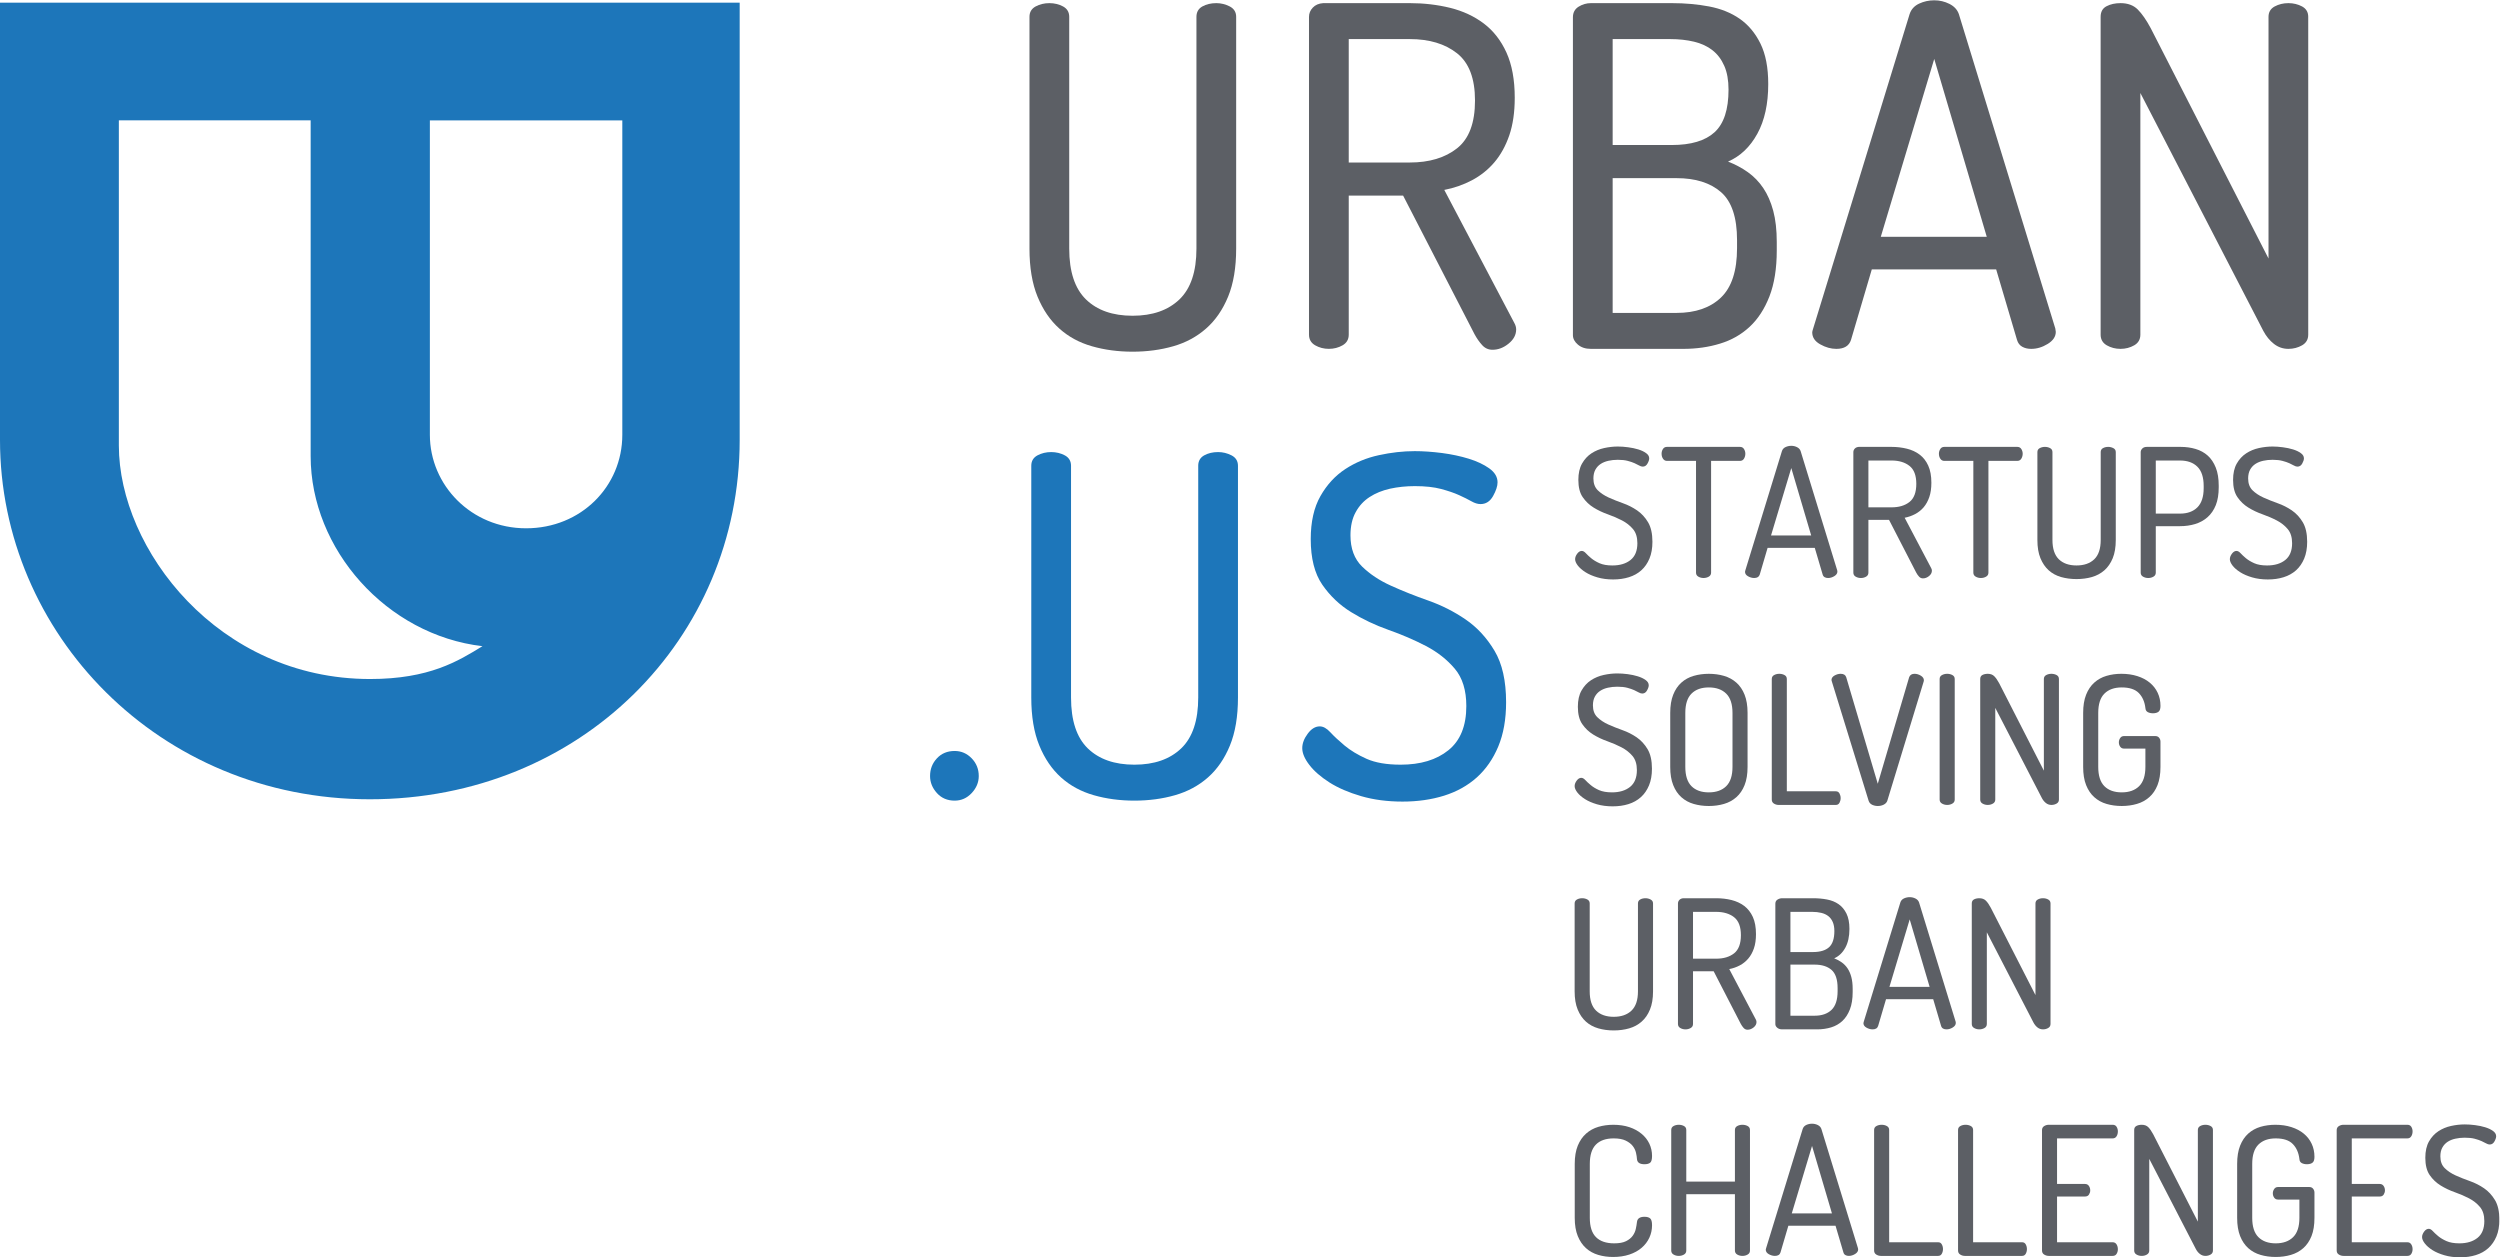 <?xml version="1.0" encoding="UTF-8" standalone="no"?>
<svg
   xmlns:dc="http://purl.org/dc/elements/1.1/"
   xmlns:cc="http://creativecommons.org/ns#"
   xmlns:rdf="http://www.w3.org/1999/02/22-rdf-syntax-ns#"
   xmlns:svg="http://www.w3.org/2000/svg"
   xmlns="http://www.w3.org/2000/svg"
   viewBox="0 0 1044.173 525.147"
   height="525.147"
   width="1044.173"
   xml:space="preserve"
   version="1.1"
   id="svg2"><defs
     id="defs6"><clipPath
       id="clipPath18"
       clipPathUnits="userSpaceOnUse"><path
         id="path20"
         d="m 0,0 7831,0 0,3938.63 -7831,0 L 0,0 Z" /></clipPath></defs><g
     transform="matrix(1.333,0,0,-1.333,0,525.147)"
     id="g10"><g
       transform="scale(0.1)"
       id="g12"><g
         id="g14"><g
           clip-path="url(#clipPath18)"
           id="g16"><path
             id="path22"
             style="fill:#5c5f65;fill-opacity:1;fill-rule:nonzero;stroke:none"
             d="m 3748.82,3886.82 c 0,14.73 6.1,25.56 18.49,32.55 12.35,6.85 26.92,10.39 43.79,10.39 14.73,0 28.8,-3.54 42.17,-10.39 13.3,-6.99 20,-17.82 20,-32.55 l 0,-726.16 c 0,-59.25 -8.42,-109.42 -25.16,-150.39 -16.87,-41.06 -39.82,-74.37 -68.98,-100 -29.12,-25.73 -63.47,-44.31 -102.94,-55.6 -39.56,-11.33 -81.96,-17.05 -127.47,-17.05 -45.4,0 -87.89,5.72 -127.37,17.05 -39.55,11.29 -73.68,29.87 -102.27,55.6 -28.65,25.63 -51.36,58.94 -68.21,100 -16.76,40.97 -25.19,91.14 -25.19,150.39 l 0,726.16 c 0,14.73 6.48,25.56 19.26,32.55 12.86,6.85 27.22,10.39 43.02,10.39 15.79,0 30.06,-3.54 43,-10.39 12.79,-6.99 19.25,-17.82 19.25,-32.55 l 0,-726.16 c 0,-72.12 17.52,-125.2 52.57,-159.35 35.03,-33.99 83.69,-51.06 145.94,-51.06 62.27,0 111.15,17.07 146.71,51.06 35.57,34.15 53.39,87.23 53.39,159.35 l 0,726.16" /><path
             id="path24"
             style="fill:#5c5f65;fill-opacity:1;fill-rule:nonzero;stroke:none"
             d="m 4226.01,3817.11 0,-386.72 191.15,0 c 61.22,0 110.64,14.82 148.15,44.44 37.59,29.63 56.32,79.48 56.32,149.71 0,69.11 -18.73,118.5 -56.32,148.12 -37.51,29.63 -86.93,44.45 -148.15,44.45 l -191.15,0 z m -124.53,69.71 c 0,10.74 3.92,20.46 11.9,28.87 7.89,8.42 18.72,13.09 32.58,14.07 l 271.2,0 c 44.45,0 86.7,-4.97 126.73,-14.81 39.91,-9.95 75.04,-26.18 105.18,-48.95 30.07,-22.65 53.83,-53.1 71.13,-91.14 17.21,-38.07 25.93,-85.2 25.93,-141.53 0,-45.42 -5.77,-84.74 -17.06,-117.76 -11.44,-33.16 -26.91,-61.28 -46.67,-84.5 -19.71,-23.17 -43.26,-41.96 -70.41,-56.34 -27.13,-14.27 -56.08,-24.43 -86.62,-30.22 l 219.28,-416.59 c 3.91,-6.83 5.94,-13.76 5.94,-20.59 0,-16.85 -7.98,-31.74 -23.69,-44.43 -15.79,-12.95 -32.63,-19.27 -50.46,-19.27 -12.77,0 -23.69,4.81 -32.56,14.76 -8.87,9.74 -16.85,21.19 -23.76,34.05 l -223.7,434.17 -170.41,0 0,-435.6 c 0,-14.9 -6.47,-25.93 -19.23,-33.38 -12.87,-7.38 -27.24,-11.14 -43.02,-11.14 -15.87,0 -30.15,3.76 -43.02,11.14 -12.8,7.45 -19.26,18.48 -19.26,33.38 l 0,995.81" /><path
             id="path26"
             style="fill:#5c5f65;fill-opacity:1;fill-rule:nonzero;stroke:none"
             d="m 5252.96,2959.14 c 59.33,0 105.74,16.01 139.33,48.18 33.54,32.06 50.39,83.71 50.39,154.85 l 0,25.19 c 0,71.05 -16.85,121.2 -50.39,150.38 -33.59,29.1 -80,43.68 -139.33,43.68 l -200.02,0 0,-422.28 200.02,0 z m -200.02,526.06 185.21,0 c 60.24,0 104.98,13.39 134.09,40.01 29.17,26.69 43.77,71.13 43.77,133.39 0,29.56 -4.46,54.53 -13.41,74.81 -8.88,20.24 -21.19,36.48 -37.06,48.89 -15.71,12.32 -35.04,21.29 -57.75,26.69 -22.7,5.42 -47.47,8.12 -74.06,8.12 l -180.79,0 0,-331.91 z m -124.53,400.04 c 0,14.89 5.96,26 17.82,33.39 11.88,7.37 24.7,11.13 38.44,11.13 l 254.91,0 c 40.53,0 79.1,-3.54 115.65,-10.39 36.45,-6.99 68.43,-19.69 95.58,-38.5 27.15,-18.81 48.87,-44.74 65.19,-77.83 16.31,-33.15 24.42,-75.33 24.42,-126.7 0,-62.25 -11.34,-114.13 -34.06,-155.58 -22.76,-41.58 -53.35,-70.69 -91.9,-87.44 22.74,-8.88 43.48,-19.94 62.28,-33.31 18.73,-13.4 34.83,-29.94 48.13,-49.71 13.38,-19.78 23.68,-43.38 31.2,-71.13 7.38,-27.6 11.06,-60.31 11.06,-97.76 l 0,-26.7 c 0,-56.32 -7.66,-104.21 -22.92,-143.77 -15.44,-39.48 -36.1,-71.27 -62.28,-95.5 -26.17,-24.29 -57.06,-41.8 -92.63,-52.54 -35.66,-11 -74.14,-16.41 -115.58,-16.41 l -289.05,0 c -16.69,0 -30.3,4.44 -40.69,13.38 -10.38,8.8 -15.57,18.73 -15.57,29.55 l 0,995.82" /><path
             id="path28"
             style="fill:#5c5f65;fill-opacity:1;fill-rule:nonzero;stroke:none"
             d="m 6225.1,3197.72 -164.55,557.21 -167.44,-557.21 331.99,0 z m -471.33,-351.23 c -16.77,0 -33.54,4.66 -50.3,14.13 -16.93,9.31 -25.2,21.97 -25.2,37.75 0,1.96 0.96,5.95 2.95,11.9 l 302.27,985.42 c 4.96,14.74 14.81,25.66 29.69,32.56 14.81,6.92 30.6,10.38 47.37,10.38 16.79,0 32.63,-3.69 47.47,-11.14 14.8,-7.44 24.73,-18.05 29.61,-31.8 l 302.3,-985.42 c 0,-2.05 0.29,-3.78 0.74,-5.2 0.45,-1.59 0.75,-3.23 0.75,-5.27 0,-14.81 -8.4,-27.36 -25.2,-37.76 -16.84,-10.36 -34.06,-15.55 -51.79,-15.55 -10.98,0 -20.31,2.27 -28.21,6.71 -8.03,4.43 -13.37,11.65 -16.31,21.49 l -65.27,220.77 -389.72,0 -65.13,-220.77 c -6.02,-18.86 -21.36,-28.2 -46.02,-28.2" /><path
             id="path30"
             style="fill:#5c5f65;fill-opacity:1;fill-rule:nonzero;stroke:none"
             d="m 7170.25,2846.49 c -16.85,0 -31.89,5.19 -45.27,15.55 -13.3,10.4 -24.37,24 -33.3,40.77 l -385.26,745.42 0,-757.22 c 0,-14.9 -6.47,-25.93 -19.23,-33.38 -12.93,-7.38 -27.29,-11.14 -43,-11.14 -15.86,0 -30.17,3.76 -43.05,11.14 -12.76,7.45 -19.23,18.48 -19.23,33.38 l 0,995.81 c 0,15.79 6.18,26.84 18.52,33.23 12.32,6.46 26.91,9.71 43.76,9.71 22.7,0 40.74,-6.61 54.04,-19.93 13.32,-13.38 26.95,-32.93 40.69,-58.65 l 369.05,-721.64 0,757.28 c 0,14.73 6.41,25.56 19.27,32.55 12.76,6.85 27.19,10.39 43.01,10.39 15.71,0 30.06,-3.54 42.94,-10.39 12.85,-6.99 19.23,-17.82 19.23,-32.55 l 0,-995.81 c 0,-14.9 -6.38,-25.93 -19.23,-33.38 -12.88,-7.38 -27.23,-11.14 -42.94,-11.14" /><path
             id="path32"
             style="fill:#1d76ba;fill-opacity:1;fill-rule:nonzero;stroke:none"
             d="m 2991.24,1586.55 c 20.67,0 38.5,-7.69 53.31,-23.02 14.8,-15.27 22.19,-33.75 22.19,-55.5 0,-19.84 -7.39,-37.59 -22.19,-53.38 -14.81,-15.81 -32.64,-23.7 -53.31,-23.7 -22.79,0 -41.29,7.89 -55.57,23.7 -14.3,15.79 -21.51,33.54 -21.51,53.38 0,21.75 7.21,40.23 21.51,55.5 14.28,15.33 32.78,23.02 55.57,23.02" /><path
             id="path34"
             style="fill:#1d76ba;fill-opacity:1;fill-rule:nonzero;stroke:none"
             d="m 3754.38,2480.15 c 0,14.74 6.18,25.58 18.59,32.59 12.25,6.83 26.84,10.35 43.67,10.35 14.83,0 28.9,-3.52 42.28,-10.35 13.32,-7.01 20,-17.85 20,-32.59 l 0,-726.16 c 0,-59.23 -8.4,-109.41 -25.2,-150.38 -16.84,-41.07 -39.78,-74.36 -68.95,-100.08 -29.11,-25.65 -63.47,-44.21 -102.94,-55.5 -39.56,-11.37 -82.04,-17.08 -127.46,-17.08 -45.41,0 -87.98,5.71 -127.45,17.08 -39.48,11.29 -73.62,29.85 -102.27,55.5 -28.57,25.72 -51.37,59.01 -68.14,100.08 -16.83,40.97 -25.19,91.15 -25.19,150.38 l 0,726.16 c 0,14.74 6.4,25.58 19.26,32.59 12.86,6.83 27.23,10.35 43.02,10.35 15.71,0 30.15,-3.52 42.93,-10.35 12.85,-7.01 19.32,-17.85 19.32,-32.59 l 0,-726.16 c 0,-72.11 17.46,-125.19 52.49,-159.31 35.11,-34.01 83.77,-51.07 146.03,-51.07 62.27,0 111.14,17.06 146.7,51.07 35.49,34.12 53.31,87.2 53.31,159.31 l 0,726.16" /><path
             id="path36"
             style="fill:#1d76ba;fill-opacity:1;fill-rule:nonzero;stroke:none"
             d="m 4388.47,1543.61 c 62.33,0 112.18,14.97 149.72,45.19 37.5,30.14 56.23,76.31 56.23,138.51 0,49.4 -11.94,88.35 -36.24,117.09 -24.21,28.63 -54.35,52.31 -90.38,71.12 -36.1,18.73 -75.04,35.58 -117.08,50.38 -41.96,14.89 -80.97,33.38 -117.09,55.65 -35.99,22.1 -66.16,50.82 -90.38,85.86 -24.21,35.05 -36.32,82.73 -36.32,143.02 0,54.29 10.18,99.26 30.44,134.84 20.16,35.56 46.2,63.76 77.78,84.53 31.57,20.67 66.62,35.25 105.27,43.6 38.52,8.42 75.95,12.63 112.58,12.63 26.68,0 55.02,-2.04 85.19,-5.86 30.14,-3.99 57.96,-9.94 83.7,-17.83 25.7,-7.89 47.21,-18.04 64.51,-30.37 17.21,-12.4 25.86,-26.91 25.86,-43.7 0,-11.87 -4.67,-26.15 -14.08,-43 -9.37,-16.78 -22.46,-25.12 -39.22,-25.12 -8.9,0 -18.52,2.93 -28.88,8.88 -10.38,5.85 -23.23,12.31 -38.57,19.24 -15.28,6.92 -34.09,13.31 -56.27,19.25 -22.32,5.93 -49.61,8.88 -82.24,8.88 -27.69,0 -53.62,-2.79 -77.85,-8.11 -24.21,-5.5 -45.4,-14.07 -63.61,-25.95 -18.33,-11.89 -33,-27.68 -43.76,-47.46 -10.91,-19.7 -16.39,-43.92 -16.39,-72.64 0,-41.43 12.1,-74.06 36.39,-97.82 24.21,-23.61 54.22,-43.63 90.38,-59.95 35.95,-16.29 74.99,-31.95 117.08,-46.67 41.97,-14.81 80.99,-34.59 117.02,-59.26 36.07,-24.74 66.17,-57.3 90.38,-97.85 24.21,-40.5 36.39,-94.36 36.39,-161.51 0,-53.3 -8.21,-99.55 -24.53,-138.59 -16.32,-39.03 -38.78,-71.34 -67.36,-97.06 -28.66,-25.65 -62.86,-44.58 -102.28,-57 -39.47,-12.33 -83.01,-18.58 -130.38,-18.58 -47.44,0 -90.67,5.72 -129.69,17.06 -38.97,11.37 -72.13,25.72 -99.34,42.94 -27.07,17.37 -48.13,35.58 -62.85,54.84 -14.84,19.22 -22.26,36.84 -22.26,52.63 0,14.88 5.7,29.93 17.06,45.19 11.26,15.34 23.9,23 37.75,23 10.84,0 21.88,-6.15 33.3,-18.58 11.36,-12.31 26.17,-26.09 44.45,-41.42 18.35,-15.27 41.19,-29.17 68.87,-41.6 27.68,-12.31 63.23,-18.4 106.7,-18.4" /><path
             id="path38"
             style="fill:#5c5f65;fill-opacity:1;fill-rule:nonzero;stroke:none"
             d="m 5052.22,2167.83 c 23.63,0 42.57,5.75 56.79,17.14 14.23,11.42 21.38,28.93 21.38,52.53 0,18.78 -4.61,33.56 -13.8,44.43 -9.22,10.87 -20.63,19.88 -34.26,26.97 -13.72,7.16 -28.55,13.48 -44.41,19.13 -15.95,5.61 -30.78,12.62 -44.4,21.04 -13.73,8.41 -25.11,19.3 -34.28,32.62 -9.24,13.27 -13.77,31.38 -13.77,54.26 0,20.56 3.79,37.62 11.52,51.1 7.68,13.5 17.53,24.23 29.43,32.04 12.08,7.91 25.35,13.42 39.95,16.62 14.62,3.14 28.84,4.77 42.69,4.77 10.15,0 20.93,-0.74 32.35,-2.31 11.39,-1.47 21.99,-3.72 31.73,-6.69 9.75,-2.98 17.89,-6.86 24.46,-11.57 6.54,-4.62 9.9,-10.13 9.9,-16.54 0,-4.46 -1.77,-9.89 -5.46,-16.32 -3.5,-6.33 -8.39,-9.53 -14.8,-9.53 -3.44,0 -7.03,1.12 -10.97,3.35 -3.95,2.32 -8.85,4.7 -14.59,7.31 -5.89,2.61 -12.96,5.07 -21.38,7.3 -8.42,2.3 -18.86,3.43 -31.24,3.43 -10.43,0 -20.26,-1.05 -29.5,-3.13 -9.17,-2.09 -17.22,-5.29 -24.13,-9.84 -6.94,-4.46 -12.45,-10.5 -16.61,-17.96 -4.11,-7.52 -6.2,-16.69 -6.2,-27.56 0,-15.72 4.64,-28.09 13.78,-37.11 9.23,-8.94 20.65,-16.55 34.29,-22.73 13.7,-6.19 28.54,-12.07 44.41,-17.74 15.94,-5.59 30.69,-13.11 44.39,-22.43 13.72,-9.38 25.11,-21.75 34.28,-37.1 9.16,-15.35 13.77,-35.82 13.77,-61.25 0,-20.27 -3.1,-37.78 -9.3,-52.61 -6.2,-14.83 -14.59,-27.05 -25.48,-36.8 -10.88,-9.77 -23.84,-16.92 -38.83,-21.61 -14.97,-4.69 -31.45,-7.07 -49.46,-7.07 -17.96,0 -34.35,2.14 -49.19,6.49 -14.75,4.29 -27.34,9.75 -37.61,16.29 -10.29,6.57 -18.29,13.51 -23.93,20.79 -5.59,7.32 -8.42,13.94 -8.42,19.98 0,5.58 2.15,11.33 6.49,17.14 4.32,5.82 9.09,8.71 14.3,8.71 4.09,0 8.35,-2.3 12.67,-7 4.24,-4.68 9.9,-9.98 16.89,-15.81 6.87,-5.72 15.58,-11.02 26.1,-15.7 10.52,-4.7 24,-7.03 40.45,-7.03" /><path
             id="path40"
             style="fill:#5c5f65;fill-opacity:1;fill-rule:nonzero;stroke:none"
             d="m 5451.85,2539.37 c 5.66,0 9.82,-2.24 12.65,-6.78 2.76,-4.46 4.19,-9.39 4.19,-14.61 0,-5.65 -1.43,-10.8 -4.19,-15.42 -2.83,-4.7 -6.99,-7.08 -12.65,-7.08 l -90.47,0 0,-350.14 c 0,-5.59 -2.46,-9.83 -7.31,-12.58 -4.9,-2.83 -10.36,-4.24 -16.3,-4.24 -6.06,0 -11.41,1.41 -16.33,4.24 -4.86,2.75 -7.29,6.99 -7.29,12.58 l 0,350.14 -91.07,0 c -5.2,0 -9.38,2.3 -12.35,6.78 -2.99,4.46 -4.47,9.68 -4.47,15.72 0,5.22 1.32,10.15 4.16,14.61 2.83,4.54 7.07,6.78 12.66,6.78 l 228.77,0" /><path
             id="path42"
             style="fill:#5c5f65;fill-opacity:1;fill-rule:nonzero;stroke:none"
             d="m 5675.02,2261.74 -62.38,211.31 -63.47,-211.31 125.85,0 z m -178.7,-133.22 c -6.33,0 -12.75,1.78 -19.15,5.35 -6.34,3.5 -9.51,8.27 -9.51,14.31 0,0.74 0.34,2.22 1.08,4.47 l 114.68,373.75 c 1.87,5.66 5.58,9.76 11.26,12.38 5.66,2.59 11.54,3.94 17.96,3.94 6.4,0 12.37,-1.41 18.03,-4.24 5.59,-2.77 9.33,-6.86 11.19,-12.08 l 114.66,-373.75 c 0,-0.74 0.08,-1.43 0.3,-1.95 0.15,-0.59 0.29,-1.25 0.29,-2.02 0,-5.56 -3.2,-10.36 -9.54,-14.27 -6.41,-3.95 -12.95,-5.89 -19.65,-5.89 -4.19,0 -7.76,0.8 -10.73,2.52 -2.99,1.72 -5.09,4.4 -6.2,8.13 l -24.74,83.74 -147.84,0 -24.66,-83.74 c -2.23,-7.07 -8.11,-10.65 -17.43,-10.65" /><path
             id="path44"
             style="fill:#5c5f65;fill-opacity:1;fill-rule:nonzero;stroke:none"
             d="m 5854.27,2496.67 0,-146.71 72.59,0 c 23.17,0 41.96,5.58 56.18,16.84 14.25,11.25 21.33,30.17 21.33,56.77 0,26.24 -7.08,44.93 -21.33,56.19 -14.22,11.24 -33.01,16.91 -56.18,16.91 l -72.59,0 z m -47.15,26.38 c 0,4.1 1.48,7.75 4.48,10.96 2.96,3.2 7.15,4.91 12.36,5.36 l 102.9,0 c 16.84,0 32.87,-1.95 47.99,-5.67 15.18,-3.72 28.53,-9.9 39.94,-18.56 11.45,-8.57 20.41,-20.11 26.98,-34.56 6.54,-14.39 9.82,-32.27 9.82,-53.66 0,-17.22 -2.15,-32.1 -6.48,-44.7 -4.33,-12.53 -10.21,-23.18 -17.65,-32.04 -7.52,-8.79 -16.4,-15.87 -26.67,-21.31 -10.36,-5.45 -21.33,-9.31 -32.93,-11.55 l 83.2,-157.91 c 1.43,-2.65 2.17,-5.27 2.17,-7.86 0,-6.36 -2.99,-12.01 -8.92,-16.86 -5.99,-4.92 -12.4,-7.31 -19.1,-7.31 -4.9,0 -9.01,1.86 -12.37,5.59 -3.42,3.74 -6.41,8.06 -9,12.98 l -84.88,164.66 -64.69,0 0,-165.27 c 0,-5.59 -2.43,-9.83 -7.28,-12.58 -4.85,-2.83 -10.28,-4.24 -16.24,-4.24 -6.04,0 -11.5,1.41 -16.35,4.24 -4.84,2.75 -7.28,6.99 -7.28,12.58 l 0,377.71" /><path
             id="path46"
             style="fill:#5c5f65;fill-opacity:1;fill-rule:nonzero;stroke:none"
             d="m 6320.81,2539.37 c 5.59,0 9.82,-2.24 12.66,-6.78 2.75,-4.46 4.24,-9.39 4.24,-14.61 0,-5.65 -1.49,-10.8 -4.24,-15.42 -2.84,-4.7 -7.07,-7.08 -12.66,-7.08 l -90.47,0 0,-350.14 c 0,-5.59 -2.46,-9.83 -7.38,-12.58 -4.83,-2.83 -10.25,-4.24 -16.24,-4.24 -6.02,0 -11.48,1.41 -16.29,4.24 -4.85,2.75 -7.34,6.99 -7.34,12.58 l 0,350.14 -91.05,0 c -5.21,0 -9.37,2.3 -12.36,6.78 -2.97,4.46 -4.48,9.68 -4.48,15.72 0,5.22 1.43,10.15 4.26,14.61 2.76,4.54 7.02,6.78 12.58,6.78 l 228.77,0" /><path
             id="path48"
             style="fill:#5c5f65;fill-opacity:1;fill-rule:nonzero;stroke:none"
             d="m 6582.13,2523.05 c 0,5.66 2.38,9.75 7.07,12.37 4.69,2.6 10.19,3.95 16.55,3.95 5.65,0 10.95,-1.35 16.01,-3.95 5.09,-2.62 7.6,-6.71 7.6,-12.37 l 0,-275.4 c 0,-22.49 -3.21,-41.51 -9.54,-57.09 -6.41,-15.49 -15.12,-28.16 -26.14,-37.91 -11.13,-9.77 -24.08,-16.76 -39.05,-21.1 -14.96,-4.24 -31.15,-6.39 -48.34,-6.39 -17.22,0 -33.33,2.15 -48.37,6.39 -15,4.34 -27.87,11.33 -38.76,21.1 -10.89,9.75 -19.44,22.42 -25.85,37.91 -6.41,15.58 -9.54,34.6 -9.54,57.09 l 0,275.4 c 0,5.66 2.39,9.75 7.28,12.37 4.86,2.6 10.31,3.95 16.35,3.95 5.96,0 11.39,-1.35 16.24,-3.95 4.92,-2.62 7.29,-6.71 7.29,-12.37 l 0,-275.4 c 0,-27.34 6.73,-47.47 20,-60.43 13.32,-12.9 31.73,-19.39 55.36,-19.39 23.6,0 42.17,6.49 55.65,19.39 13.46,12.96 20.19,33.09 20.19,60.43 l 0,275.4" /><path
             id="path50"
             style="fill:#5c5f65;fill-opacity:1;fill-rule:nonzero;stroke:none"
             d="m 6754.71,2496.67 0,-166.38 75.84,0 c 23.26,0 41.42,6.54 54.54,19.67 13.11,13.11 19.69,33.15 19.69,60.13 l 0,6.71 c 0,27.41 -6.58,47.54 -19.69,60.42 -13.12,12.97 -31.28,19.45 -54.54,19.45 l -75.84,0 z m -47.26,26.38 c 0,4.1 1.72,7.82 5.06,11.25 3.36,3.35 8.06,5.07 14.09,5.07 l 106.25,0 c 16.48,0 31.97,-2.16 46.57,-6.49 14.62,-4.32 27.29,-11.24 38.01,-20.79 10.66,-9.53 19.07,-22.12 25.28,-37.7 6.17,-15.5 9.21,-34.34 9.21,-56.41 l 0,-5.06 c 0,-22.13 -3.04,-40.91 -9.21,-56.26 -6.21,-15.35 -14.84,-27.87 -25.88,-37.63 -11.03,-9.75 -23.98,-16.85 -38.73,-21.38 -14.84,-4.47 -30.63,-6.71 -47.55,-6.71 l -75.84,0 0,-145.6 c 0,-5.59 -2.46,-9.83 -7.32,-12.58 -4.84,-2.83 -10.3,-4.24 -16.31,-4.24 -6.04,0 -11.42,1.41 -16.31,4.24 -4.86,2.75 -7.32,6.99 -7.32,12.58 l 0,377.71" /><path
             id="path52"
             style="fill:#5c5f65;fill-opacity:1;fill-rule:nonzero;stroke:none"
             d="m 7103.71,2167.83 c 23.62,0 42.54,5.75 56.77,17.14 14.17,11.42 21.4,28.93 21.4,52.53 0,18.78 -4.61,33.56 -13.88,44.43 -9.14,10.87 -20.56,19.88 -34.25,26.97 -13.64,7.16 -28.48,13.48 -44.35,19.13 -15.94,5.61 -30.75,12.62 -44.39,21.04 -13.72,8.41 -25.2,19.3 -34.28,32.62 -9.25,13.27 -13.81,31.38 -13.81,54.26 0,20.56 3.82,37.62 11.51,51.1 7.65,13.5 17.56,24.23 29.51,32.04 11.97,7.91 25.32,13.42 39.91,16.62 14.6,3.14 28.85,4.77 42.71,4.77 10.11,0 20.92,-0.74 32.34,-2.31 11.39,-1.47 21.96,-3.72 31.74,-6.69 9.76,-2.98 17.87,-6.86 24.44,-11.57 6.55,-4.62 9.84,-10.13 9.84,-16.54 0,-4.46 -1.81,-9.89 -5.38,-16.32 -3.5,-6.33 -8.48,-9.53 -14.81,-9.53 -3.45,0 -7.1,1.12 -10.97,3.35 -3.95,2.32 -8.87,4.7 -14.6,7.31 -5.87,2.61 -12.97,5.07 -21.4,7.3 -8.48,2.3 -18.83,3.43 -31.2,3.43 -10.44,0 -20.35,-1.05 -29.52,-3.13 -9.16,-2.09 -17.21,-5.29 -24.16,-9.84 -6.91,-4.46 -12.42,-10.5 -16.6,-17.96 -4.11,-7.52 -6.17,-16.69 -6.17,-27.56 0,-15.72 4.61,-28.09 13.77,-37.11 9.17,-8.94 20.59,-16.55 34.28,-22.73 13.72,-6.19 28.47,-12.07 44.39,-17.74 15.98,-5.59 30.74,-13.11 44.43,-22.43 13.72,-9.38 25.11,-21.75 34.27,-37.1 9.17,-15.35 13.8,-35.82 13.8,-61.25 0,-20.27 -3.14,-37.78 -9.31,-52.61 -6.2,-14.83 -14.68,-27.05 -25.49,-36.8 -10.97,-9.77 -23.84,-16.92 -38.83,-21.61 -14.97,-4.69 -31.45,-7.07 -49.46,-7.07 -17.98,0 -34.44,2.14 -49.19,6.49 -14.84,4.29 -27.34,9.75 -37.62,16.29 -10.35,6.57 -18.36,13.51 -23.92,20.79 -5.58,7.32 -8.42,13.94 -8.42,19.98 0,5.58 2.15,11.33 6.46,17.14 4.32,5.82 9.11,8.71 14.31,8.71 4.1,0 8.37,-2.3 12.66,-7 4.26,-4.68 9.94,-9.98 16.85,-15.81 6.93,-5.72 15.65,-11.02 26.17,-15.7 10.41,-4.7 24,-7.03 40.45,-7.03" /><path
             id="path54"
             style="fill:#5c5f65;fill-opacity:1;fill-rule:nonzero;stroke:none"
             d="m 5050.71,1456.85 c 23.63,0 42.54,5.72 56.77,17.12 14.22,11.49 21.38,28.92 21.38,52.55 0,18.78 -4.61,33.51 -13.78,44.4 -9.25,10.88 -20.64,19.89 -34.28,26.99 -13.69,7.15 -28.52,13.48 -44.39,19.15 -15.95,5.57 -30.78,12.66 -44.4,21.01 -13.72,8.48 -25.14,19.29 -34.3,32.64 -9.25,13.24 -13.78,31.35 -13.78,54.24 0,20.64 3.78,37.62 11.55,51.11 7.68,13.47 17.51,24.21 29.43,32.05 12.08,7.89 25.32,13.4 39.94,16.6 14.6,3.21 28.83,4.77 42.71,4.77 10.12,0 20.93,-0.74 32.34,-2.22 11.39,-1.56 21.97,-3.74 31.73,-6.79 9.76,-2.99 17.88,-6.85 24.42,-11.49 6.58,-4.69 9.95,-10.2 9.95,-16.61 0,-4.48 -1.81,-9.91 -5.46,-16.31 -3.5,-6.34 -8.43,-9.54 -14.84,-9.54 -3.41,0 -6.99,1.11 -10.93,3.36 -3.98,2.31 -8.88,4.69 -14.63,7.37 -5.88,2.54 -12.95,5 -21.38,7.3 -8.42,2.23 -18.86,3.34 -31.2,3.34 -10.44,0 -20.29,-1.03 -29.51,-3.12 -9.16,-2.01 -17.22,-5.31 -24.16,-9.83 -6.92,-4.48 -12.43,-10.44 -16.61,-17.97 -4.11,-7.51 -6.18,-16.67 -6.18,-27.56 0,-15.74 4.61,-28.09 13.78,-37.03 9.25,-9.02 20.64,-16.62 34.28,-22.82 13.72,-6.17 28.53,-12.05 44.39,-17.72 15.95,-5.59 30.71,-13.11 44.43,-22.43 13.72,-9.38 25.12,-21.75 34.28,-37.09 9.17,-15.36 13.78,-35.78 13.78,-61.27 0,-20.27 -3.13,-37.78 -9.3,-52.61 -6.2,-14.73 -14.63,-27.04 -25.52,-36.71 -10.86,-9.77 -23.81,-17.01 -38.8,-21.7 -15,-4.69 -31.44,-6.99 -49.48,-6.99 -17.97,0 -34.34,2.15 -49.17,6.41 -14.76,4.32 -27.33,9.75 -37.64,16.29 -10.28,6.57 -18.25,13.51 -23.92,20.8 -5.56,7.31 -8.42,13.93 -8.42,19.97 0,5.58 2.17,11.33 6.48,17.13 4.32,5.83 9.1,8.73 14.31,8.73 4.1,0 8.34,-2.31 12.66,-7 4.26,-4.69 9.94,-9.91 16.93,-15.71 6.86,-5.83 15.58,-11.12 26.06,-15.81 10.52,-4.61 24,-7 40.48,-7" /><path
             id="path56"
             style="fill:#5c5f65;fill-opacity:1;fill-rule:nonzero;stroke:none"
             d="m 5428.43,1705.85 c 0,27.36 -6.57,47.47 -19.69,60.37 -13.11,12.96 -31.31,19.45 -54.54,19.45 -23.25,0 -41.3,-6.49 -54.25,-19.45 -12.9,-12.9 -19.36,-33.01 -19.36,-60.37 l 0,-169.19 c 0,-27.36 6.46,-47.49 19.36,-60.45 12.95,-12.9 31,-19.36 54.25,-19.36 23.23,0 41.43,6.46 54.54,19.36 13.12,12.96 19.69,33.09 19.69,60.45 l 0,169.19 z m -74.23,-291.7 c -16.85,0 -32.64,2.15 -47.47,6.49 -14.84,4.24 -27.66,11.32 -38.52,21.09 -10.89,9.67 -19.38,22.35 -25.55,37.93 -6.2,15.5 -9.33,34.49 -9.33,57 l 0,169.19 c 0,22.44 3.13,41.44 9.33,57.01 6.17,15.58 14.66,28.24 25.55,37.93 10.86,9.75 23.68,16.77 38.52,21.09 14.83,4.31 30.62,6.49 47.47,6.49 16.9,0 32.71,-2.18 47.53,-6.49 14.74,-4.32 27.73,-11.34 38.75,-21.09 11.01,-9.69 19.68,-22.35 25.85,-37.93 6.2,-15.57 9.32,-34.57 9.32,-57.01 l 0,-169.19 c 0,-22.51 -3.12,-41.5 -9.32,-57 -6.17,-15.58 -14.84,-28.26 -25.85,-37.93 -11.02,-9.77 -24.01,-16.85 -38.75,-21.09 -14.82,-4.34 -30.63,-6.49 -47.53,-6.49" /><path
             id="path58"
             style="fill:#5c5f65;fill-opacity:1;fill-rule:nonzero;stroke:none"
             d="m 5572.82,1417.49 c -5.22,0 -10.14,1.43 -14.63,4.26 -4.44,2.75 -6.67,6.99 -6.67,12.59 l 0,377.71 c 0,5.65 2.36,9.75 7.29,12.38 4.84,2.58 10.27,3.94 16.24,3.94 6.03,0 11.49,-1.36 16.32,-3.94 4.92,-2.63 7.3,-6.73 7.3,-12.38 l 0,-351.83 153.49,0 c 5.21,0 9.03,-2.26 11.49,-6.73 2.39,-4.47 3.65,-9.38 3.65,-14.6 0,-5.29 -1.26,-10.15 -3.65,-14.67 -2.46,-4.48 -6.28,-6.73 -11.49,-6.73 l -179.34,0" /><path
             id="path60"
             style="fill:#5c5f65;fill-opacity:1;fill-rule:nonzero;stroke:none"
             d="m 5739.74,1804.24 c -0.75,2.23 -1.15,3.7 -1.15,4.44 0,5.97 3.21,10.74 9.56,14.31 6.41,3.57 12.75,5.38 19.15,5.38 9.3,0 15.21,-3.57 17.44,-10.67 l 98.88,-333.88 98.33,333.88 c 2.71,7.1 8.29,10.67 16.85,10.67 6.78,0 13.35,-2.01 19.74,-5.88 6.35,-3.95 9.56,-8.75 9.56,-14.38 0,-0.77 -0.16,-1.44 -0.3,-1.94 -0.15,-0.61 -0.31,-1.19 -0.31,-1.93 l -114.06,-373.85 c -1.89,-5.22 -5.68,-9.25 -11.26,-12.08 -5.6,-2.75 -11.77,-4.16 -18.55,-4.16 -6.35,0 -12.23,1.35 -17.66,3.87 -5.43,2.68 -9.11,6.78 -10.97,12.37 l -115.25,373.85" /><path
             id="path62"
             style="fill:#5c5f65;fill-opacity:1;fill-rule:nonzero;stroke:none"
             d="m 6077.47,1812.05 c 0,5.65 2.49,9.75 7.39,12.38 4.86,2.58 10.29,3.94 16.32,3.94 5.96,0 11.42,-1.36 16.24,-3.94 4.85,-2.63 7.32,-6.73 7.32,-12.38 l 0,-377.71 c 0,-5.6 -2.47,-9.84 -7.32,-12.59 -4.82,-2.83 -10.28,-4.26 -16.24,-4.26 -6.03,0 -11.46,1.43 -16.32,4.26 -4.9,2.75 -7.39,6.99 -7.39,12.59 l 0,377.71" /><path
             id="path64"
             style="fill:#5c5f65;fill-opacity:1;fill-rule:nonzero;stroke:none"
             d="m 6427.7,1417.49 c -6.42,0 -12.08,1.96 -17.14,5.91 -5.06,3.95 -9.3,9.08 -12.67,15.49 l -146.11,282.7 0,-287.25 c 0,-5.6 -2.46,-9.84 -7.29,-12.59 -4.93,-2.83 -10.3,-4.26 -16.35,-4.26 -5.95,0 -11.46,1.43 -16.31,4.26 -4.85,2.75 -7.21,6.99 -7.21,12.59 l 0,377.71 c 0,5.96 2.3,10.2 6.91,12.66 4.7,2.39 10.29,3.66 16.61,3.66 8.67,0 15.5,-2.55 20.51,-7.61 5.06,-5.05 10.2,-12.45 15.5,-22.22 l 139.91,-273.66 0,287.17 c 0,5.65 2.41,9.75 7.32,12.38 4.84,2.58 10.3,3.94 16.32,3.94 5.95,0 11.41,-1.36 16.31,-3.94 4.85,-2.63 7.23,-6.73 7.23,-12.38 l 0,-377.71 c 0,-5.6 -2.38,-9.84 -7.23,-12.59 -4.9,-2.83 -10.36,-4.26 -16.31,-4.26" /><path
             id="path66"
             style="fill:#5c5f65;fill-opacity:1;fill-rule:nonzero;stroke:none"
             d="m 6722.18,1721.01 c -2.25,19.49 -9.11,35.14 -20.5,46.94 -11.47,11.76 -29.36,17.72 -53.64,17.72 -23.24,0 -41.36,-6.49 -54.31,-19.45 -12.9,-12.9 -19.31,-33.01 -19.31,-60.37 l 0,-169.19 c 0,-27.36 6.41,-47.49 19.31,-60.45 12.95,-12.9 31.07,-19.36 54.31,-19.36 23.17,0 41.34,6.46 54.46,19.36 13.11,12.96 19.68,33.09 19.68,60.45 l 0,57.31 -66.84,0 c -5.29,0 -9.31,2.01 -12.08,5.92 -2.83,3.95 -4.24,8.51 -4.24,13.73 0,4.93 1.41,9.37 4.24,13.56 2.77,4.11 6.79,6.09 12.08,6.09 l 97.76,0 c 5.21,0 9.31,-1.77 12.07,-5.27 2.84,-3.57 4.23,-7.6 4.23,-12.08 l 0,-79.26 c 0,-22.51 -3.12,-41.5 -9.23,-57 -6.18,-15.58 -14.81,-28.26 -25.91,-37.93 -11.05,-9.77 -24.01,-16.85 -38.75,-21.09 -14.84,-4.34 -30.63,-6.49 -47.47,-6.49 -16.94,0 -32.72,2.15 -47.53,6.49 -14.78,4.24 -27.57,11.32 -38.46,21.09 -10.89,9.67 -19.44,22.35 -25.64,37.93 -6.18,15.5 -9.25,34.49 -9.25,57 l 0,169.19 c 0,22.44 3.07,41.44 9.25,57.01 6.2,15.58 14.75,28.24 25.64,37.93 10.89,9.75 23.55,16.77 38.15,21.09 14.61,4.31 30.16,6.49 46.72,6.49 18.33,0 35.07,-2.46 50.23,-7.31 15.2,-4.85 28.15,-11.68 38.81,-20.56 10.67,-8.79 18.93,-19.38 24.73,-31.76 5.8,-12.34 8.71,-25.98 8.71,-40.95 0,-9.04 -2.06,-15.15 -6.17,-18.35 -4.1,-3.14 -9.93,-4.78 -17.45,-4.78 -6.31,0 -11.76,1.27 -16.24,3.66 -4.53,2.46 -6.99,6.7 -7.36,12.69" /><path
             id="path68"
             style="fill:#5c5f65;fill-opacity:1;fill-rule:nonzero;stroke:none"
             d="m 5132.22,1108.83 c 0,5.67 2.33,9.75 7.02,12.37 4.69,2.68 10.19,3.95 16.61,3.95 5.59,0 10.94,-1.27 15.95,-3.95 5.13,-2.62 7.67,-6.7 7.67,-12.37 l 0,-275.408 c 0,-22.492 -3.2,-41.481 -9.61,-56.981 -6.33,-15.582 -15.05,-28.23 -26.17,-37.929 -11.02,-9.782 -24.05,-16.77 -39.02,-21.09 -14.99,-4.313 -31.08,-6.492 -48.37,-6.492 -17.22,0 -33.3,2.179 -48.29,6.492 -14.97,4.32 -27.95,11.308 -38.81,21.09 -10.89,9.699 -19.46,22.347 -25.85,37.929 -6.36,15.5 -9.56,34.489 -9.56,56.981 l 0,275.408 c 0,5.67 2.46,9.75 7.3,12.37 4.86,2.68 10.29,3.95 16.32,3.95 6.05,0 11.39,-1.27 16.32,-3.95 4.84,-2.62 7.31,-6.7 7.31,-12.37 l 0,-275.408 c 0,-27.332 6.63,-47.442 19.98,-60.422 13.27,-12.879 31.73,-19.371 55.28,-19.371 23.6,0 42.17,6.492 55.65,19.371 13.49,12.98 20.27,33.09 20.27,60.422 l 0,275.408" /><path
             id="path70"
             style="fill:#5c5f65;fill-opacity:1;fill-rule:nonzero;stroke:none"
             d="m 5304.72,1082.44 0,-146.702 72.58,0 c 23.18,0 41.88,5.571 56.19,16.832 14.22,11.262 21.3,30.2 21.3,56.8 0,26.22 -7.08,45 -21.3,56.26 -14.31,11.15 -33.01,16.81 -56.19,16.81 l -72.58,0 z m -47.15,26.39 c 0,4.19 1.48,7.81 4.45,11.03 2.99,3.14 7.15,4.92 12.36,5.29 l 102.92,0 c 16.82,0 32.88,-1.86 47.97,-5.59 15.21,-3.82 28.48,-9.99 39.94,-18.54 11.43,-8.66 20.43,-20.22 27.01,-34.6 6.54,-14.44 9.79,-32.35 9.79,-53.72 0,-17.22 -2.15,-32.098 -6.46,-44.63 -4.32,-12.59 -10.2,-23.23 -17.75,-32.031 -7.44,-8.789 -16.36,-15.949 -26.68,-21.379 -10.27,-5.461 -21.21,-9.238 -32.84,-11.488 l 83.23,-157.961 c 1.4,-2.602 2.14,-5.223 2.14,-7.82 0,-6.411 -2.96,-12.082 -8.92,-16.922 -6.04,-4.848 -12.38,-7.278 -19.15,-7.278 -4.85,0 -8.93,1.848 -12.38,5.629 -3.36,3.739 -6.32,8.059 -8.92,12.899 l -84.88,164.672 -64.68,0 0,-165.2 c 0,-5.66 -2.39,-9.902 -7.29,-12.652 -4.84,-2.84 -10.3,-4.269 -16.34,-4.269 -5.96,0 -11.39,1.429 -16.24,4.269 -4.85,2.75 -7.28,6.992 -7.28,12.652 l 0,377.639" /><path
             id="path72"
             style="fill:#5c5f65;fill-opacity:1;fill-rule:nonzero;stroke:none"
             d="m 5685.77,757.051 c 22.52,0 40.08,6.039 52.93,18.25 12.66,12.16 19.07,31.758 19.07,58.73 l 0,9.539 c 0,26.961 -6.41,45.95 -19.07,57.078 -12.85,11.024 -30.41,16.532 -52.93,16.532 l -75.84,0 0,-160.129 75.84,0 z m -75.84,199.469 70.26,0 c 22.88,0 39.78,5.082 50.87,15.199 11.06,10.152 16.57,26.961 16.57,50.601 0,11.26 -1.72,20.66 -5.06,28.32 -3.37,7.73 -8.06,13.93 -14.02,18.56 -6.04,4.67 -13.34,8.11 -21.99,10.12 -8.58,2.1 -17.96,3.12 -28.07,3.12 l -68.56,0 0,-125.92 z m -47.18,151.78 c 0,5.59 2.26,9.86 6.7,12.58 4.49,2.86 9.41,4.27 14.63,4.27 l 96.71,0 c 15.34,0 29.96,-1.27 43.82,-3.95 13.85,-2.62 25.91,-7.47 36.21,-14.62 10.27,-7.08 18.54,-16.98 24.74,-29.51 6.17,-12.5 9.29,-28.53 9.29,-48.05 0,-23.61 -4.31,-43.29 -12.95,-59 -8.63,-15.731 -20.18,-26.75 -34.8,-33.161 8.57,-3.359 16.47,-7.597 23.54,-12.609 7.15,-5.059 13.28,-11.391 18.29,-18.828 5.03,-7.531 9,-16.563 11.8,-27 2.84,-10.492 4.27,-22.852 4.27,-37.113 l 0,-10.118 c 0,-21.32 -2.91,-39.57 -8.71,-54.461 -5.91,-15.05 -13.72,-27.128 -23.71,-36.289 -9.9,-9.171 -21.59,-15.812 -35.1,-19.972 -13.49,-4.078 -28.08,-6.199 -43.79,-6.199 l -109.61,0 c -6.41,0 -11.55,1.718 -15.42,5.089 -3.97,3.34 -5.91,7.071 -5.91,11.262 l 0,377.679" /><path
             id="path74"
             style="fill:#5c5f65;fill-opacity:1;fill-rule:nonzero;stroke:none"
             d="m 6046.05,847.512 -62.38,211.338 -63.46,-211.338 125.84,0 z M 5867.35,714.27 c -6.4,0 -12.73,1.8 -19.12,5.378 -6.35,3.571 -9.56,8.344 -9.56,14.301 0,0.742 0.37,2.301 1.13,4.563 l 114.68,373.738 c 1.86,5.58 5.59,9.7 11.23,12.37 5.62,2.54 11.63,3.9 17.96,3.9 6.42,0 12.37,-1.44 17.96,-4.19 5.67,-2.83 9.39,-6.87 11.26,-12.08 l 114.68,-373.738 c 0,-0.821 0.08,-1.442 0.29,-2.012 0.16,-0.539 0.24,-1.199 0.24,-1.941 0,-5.668 -3.13,-10.438 -9.56,-14.379 -6.31,-3.899 -12.89,-5.91 -19.66,-5.91 -4.1,0 -7.69,0.902 -10.65,2.539 -3,1.73 -5.06,4.402 -6.2,8.191 l -24.74,83.75 -147.82,0 -24.73,-83.75 c -2.26,-7.16 -8.06,-10.73 -17.39,-10.73" /><path
             id="path76"
             style="fill:#5c5f65;fill-opacity:1;fill-rule:nonzero;stroke:none"
             d="m 6401.26,714.27 c -6.36,0 -12.08,2.011 -17.14,5.91 -5.01,3.941 -9.25,9.082 -12.66,15.5 l -146.12,282.69 0,-287.179 c 0,-5.66 -2.41,-9.902 -7.23,-12.652 -4.93,-2.84 -10.36,-4.269 -16.32,-4.269 -6.04,0 -11.47,1.429 -16.32,4.269 -4.92,2.75 -7.31,6.992 -7.31,12.652 l 0,377.639 c 0,6.05 2.31,10.2 7,12.67 4.68,2.46 10.22,3.65 16.63,3.65 8.55,0 15.42,-2.54 20.48,-7.6 5.05,-4.98 10.22,-12.45 15.42,-22.21 l 140.02,-273.68 0,287.17 c 0,5.67 2.38,9.75 7.31,12.37 4.84,2.68 10.27,3.95 16.24,3.95 6.03,0 11.46,-1.27 16.32,-3.95 4.81,-2.62 7.3,-6.7 7.3,-12.37 l 0,-377.639 c 0,-5.66 -2.49,-9.902 -7.3,-12.652 -4.86,-2.84 -10.29,-4.269 -16.32,-4.269" /><path
             id="path78"
             style="fill:#5c5f65;fill-opacity:1;fill-rule:nonzero;stroke:none"
             d="m 5129.09,307.969 c -0.29,5.66 -1.33,12.211 -3.05,19.66 -1.69,7.519 -5.05,14.621 -10.11,21.16 -5.09,6.57 -12.38,12.16 -21.91,16.852 -9.54,4.679 -22.22,7.019 -37.94,7.019 -24.36,0 -42.91,-6.5 -55.67,-19.398 -12.71,-12.973 -19.07,-33.082 -19.07,-60.422 l 0,-169.16 c 0,-27.328 6.4,-47.52 19.38,-60.418 12.9,-12.961 31.9,-19.441 57.06,-19.441 15.74,0 28.03,2.309 37.06,6.781 9.01,4.469 15.95,10.109 20.85,16.84 4.85,6.789 8.13,13.938 9.77,21.668 1.7,7.691 2.89,14.922 3.63,21.61 1.22,10.89 9.04,16.32 23.63,16.32 7.9,0 13.8,-1.719 17.75,-5.078 3.87,-3.332 5.88,-10.492 5.88,-21.371 0,-13.86 -2.83,-26.899 -8.42,-39.031 -5.67,-12.148 -13.7,-22.75 -24.22,-31.75 -10.43,-9.02 -23.25,-16.027 -38.43,-21.098 -15.21,-5.062 -32.21,-7.59 -50.91,-7.59 -16.45,0 -32.03,2.16 -46.66,6.488 -14.58,4.32 -27.33,11.313 -38.22,21.082 -10.89,9.75 -19.44,22.359 -25.85,37.898 -6.34,15.582 -9.54,34.601 -9.54,57.09 l 0,169.16 c 0,22.492 3.2,41.519 9.54,57.09 6.41,15.468 15.12,28.16 26.17,37.902 11.02,9.699 23.89,16.77 38.52,21.098 14.59,4.242 30.17,6.402 46.64,6.402 18.68,0 35.53,-2.523 50.6,-7.523 14.97,-5.059 27.71,-12.079 38.14,-20.868 10.52,-8.769 18.55,-19.082 24.22,-30.832 5.59,-11.867 8.42,-24.668 8.42,-38.519 0,-10.891 -2.01,-17.961 -5.88,-21.078 -3.95,-3.223 -9.85,-4.813 -17.75,-4.813 -14.97,0 -22.86,5.461 -23.63,16.27" /><path
             id="path80"
             style="fill:#5c5f65;fill-opacity:1;fill-rule:nonzero;stroke:none"
             d="m 5436.03,197.82 -152.4,0 0,-176.441 c 0,-5.668 -2.38,-9.898 -7.2,-12.668 -4.93,-2.832 -10.36,-4.242 -16.32,-4.242 -6.04,0 -11.5,1.41 -16.34,4.242 -4.9,2.77 -7.29,7 -7.29,12.668 l 0,377.641 c 0,5.671 2.39,9.742 7.29,12.371 4.84,2.668 10.3,3.941 16.34,3.941 5.96,0 11.39,-1.273 16.32,-3.941 4.82,-2.629 7.2,-6.7 7.2,-12.371 l 0,-161.829 152.4,0 0,161.829 c 0,5.671 2.44,9.742 7.28,12.371 4.85,2.668 10.3,3.941 16.24,3.941 6.07,0 11.49,-1.273 16.35,-3.941 4.92,-2.629 7.28,-6.7 7.28,-12.371 l 0,-377.641 c 0,-5.668 -2.36,-9.898 -7.28,-12.668 -4.86,-2.832 -10.28,-4.242 -16.35,-4.242 -5.94,0 -11.39,1.41 -16.24,4.242 -4.84,2.77 -7.28,7 -7.28,12.668 l 0,176.441" /><path
             id="path82"
             style="fill:#5c5f65;fill-opacity:1;fill-rule:nonzero;stroke:none"
             d="m 5740.02,137.699 -62.35,211.332 -63.47,-211.332 125.82,0 z M 5561.35,4.469 c -6.41,0 -12.75,1.781 -19.15,5.363 -6.33,3.578 -9.53,8.379 -9.53,14.297 0,0.82 0.37,2.312 1.11,4.562 l 114.67,373.77 c 1.88,5.559 5.58,9.668 11.26,12.348 5.58,2.613 11.55,3.882 17.96,3.882 6.4,0 12.37,-1.421 18.03,-4.179 5.6,-2.832 9.3,-6.864 11.18,-12.051 L 5821.55,28.691 c 0,-0.82 0.09,-1.402 0.3,-1.93 0.16,-0.621 0.29,-1.27 0.29,-2.012 0,-5.602 -3.2,-10.441 -9.53,-14.309 -6.42,-3.941 -12.96,-5.973 -19.74,-5.973 -4.11,0 -7.68,0.883 -10.67,2.602 -2.97,1.641 -5.06,4.352 -6.17,8.141 l -24.75,83.758 -147.83,0 -24.67,-83.758 c -2.23,-7.152 -8.14,-10.742 -17.43,-10.742" /><path
             id="path84"
             style="fill:#5c5f65;fill-opacity:1;fill-rule:nonzero;stroke:none"
             d="m 5893.45,4.469 c -5.22,0 -10.06,1.41 -14.59,4.242 -4.48,2.77 -6.71,7 -6.71,12.668 l 0,377.641 c 0,5.671 2.39,9.742 7.28,12.371 4.86,2.668 10.29,3.941 16.35,3.941 5.94,0 11.39,-1.273 16.24,-3.941 4.85,-2.629 7.29,-6.7 7.29,-12.371 l 0,-351.789 153.42,0 c 5.3,0 9.16,-2.219 11.55,-6.781 2.47,-4.449 3.66,-9.367 3.66,-14.59 0,-5.219 -1.19,-10.149 -3.66,-14.598 -2.39,-4.48 -6.25,-6.793 -11.55,-6.793 l -179.28,0" /><path
             id="path86"
             style="fill:#5c5f65;fill-opacity:1;fill-rule:nonzero;stroke:none"
             d="m 6156.49,4.469 c -5.22,0 -10.06,1.41 -14.54,4.242 -4.53,2.77 -6.78,7 -6.78,12.668 l 0,377.641 c 0,5.671 2.38,9.742 7.31,12.371 4.84,2.668 10.27,3.941 16.32,3.941 5.96,0 11.39,-1.273 16.32,-3.941 4.84,-2.629 7.22,-6.7 7.22,-12.371 l 0,-351.789 153.49,0 c 5.21,0 9.03,-2.219 11.49,-6.781 2.44,-4.449 3.66,-9.367 3.66,-14.59 0,-5.219 -1.22,-10.149 -3.66,-14.598 -2.46,-4.48 -6.28,-6.793 -11.49,-6.793 l -179.34,0" /><path
             id="path88"
             style="fill:#5c5f65;fill-opacity:1;fill-rule:nonzero;stroke:none"
             d="m 6445.36,229.879 87.71,0 c 5.22,0 9.32,-2.09 12.08,-6.199 2.83,-4.11 4.16,-8.801 4.16,-14.071 0,-4.468 -1.27,-8.711 -3.87,-12.898 -2.6,-4.102 -6.78,-6.172 -12.37,-6.172 l -87.71,0 0,-143.309 174.22,0 c 5.27,0 9.33,-2.141 12.14,-6.461 2.78,-4.34 4.18,-9.48 4.18,-15.418 0,-5.301 -1.27,-10.062 -3.95,-14.41 -2.61,-4.32 -6.7,-6.473 -12.37,-6.473 l -200.07,0 c -5.22,0 -10.07,1.41 -14.6,4.242 -4.47,2.77 -6.7,7 -6.7,12.668 l 0,377.109 c 0,5.582 2.23,9.852 6.7,12.684 4.53,2.82 9.38,4.16 14.6,4.16 l 200.07,0 c 5.67,0 9.76,-2.16 12.37,-6.402 2.68,-4.328 3.95,-9.09 3.95,-14.391 0,-5.957 -1.4,-11.18 -4.18,-15.418 -2.81,-4.312 -6.87,-6.461 -12.14,-6.461 l -174.22,0 0,-142.781" /><path
             id="path90"
             style="fill:#5c5f65;fill-opacity:1;fill-rule:nonzero;stroke:none"
             d="m 6910.18,4.469 c -6.42,0 -12.05,2.031 -17.14,5.973 -5.06,3.867 -9.33,9.078 -12.67,15.418 l -146.11,282.7 0,-287.18 c 0,-5.668 -2.46,-9.898 -7.32,-12.668 -4.84,-2.832 -10.27,-4.242 -16.31,-4.242 -5.96,0 -11.39,1.41 -16.24,4.242 -4.9,2.77 -7.31,7 -7.31,12.668 l 0,377.641 c 0,6.031 2.3,10.222 7.02,12.66 4.69,2.461 10.2,3.652 16.53,3.652 8.66,0 15.52,-2.523 20.58,-7.523 5.06,-5.059 10.2,-12.508 15.42,-22.278 l 139.91,-273.691 0,287.18 c 0,5.671 2.47,9.742 7.32,12.371 4.93,2.668 10.36,3.941 16.32,3.941 5.95,0 11.38,-1.273 16.31,-3.941 4.85,-2.629 7.31,-6.7 7.31,-12.371 l 0,-377.641 c 0,-5.668 -2.46,-9.898 -7.31,-12.668 -4.93,-2.832 -10.36,-4.242 -16.31,-4.242" /><path
             id="path92"
             style="fill:#5c5f65;fill-opacity:1;fill-rule:nonzero;stroke:none"
             d="m 7204.74,307.969 c -2.33,19.519 -9.11,35.179 -20.58,46.941 -11.4,11.84 -29.36,17.75 -53.64,17.75 -23.26,0 -41.27,-6.5 -54.25,-19.398 -12.96,-12.973 -19.37,-33.082 -19.37,-60.422 l 0,-169.16 c 0,-27.328 6.41,-47.52 19.37,-60.418 12.98,-12.961 30.99,-19.441 54.25,-19.441 23.25,0 41.42,6.481 54.54,19.441 13.11,12.899 19.68,33.09 19.68,60.418 l 0,57.3 -66.92,0 c -5.29,0 -9.24,1.93 -12.07,5.911 -2.84,3.941 -4.27,8.5 -4.27,13.781 0,4.84 1.43,9.308 4.27,13.469 2.83,4.109 6.78,6.199 12.07,6.199 l 97.76,0 c 5.29,0 9.32,-1.801 12.08,-5.379 2.83,-3.57 4.23,-7.52 4.23,-12.051 l 0,-79.23 c 0,-22.489 -3.04,-41.508 -9.24,-57.09 -6.18,-15.539 -14.84,-28.148 -25.85,-37.898 -11.11,-9.77 -24.01,-16.762 -38.81,-21.082 -14.84,-4.328 -30.63,-6.488 -47.47,-6.488 -16.85,0 -32.72,2.16 -47.47,6.488 -14.81,4.32 -27.66,11.313 -38.52,21.082 -10.89,9.75 -19.36,22.359 -25.57,37.898 -6.17,15.582 -9.29,34.601 -9.29,57.09 l 0,169.16 c 0,22.492 3.12,41.519 9.29,57.09 6.21,15.468 14.68,28.16 25.57,37.902 10.86,9.699 23.62,16.77 38.22,21.098 14.6,4.242 30.1,6.402 46.65,6.402 18.33,0 35.1,-2.383 50.31,-7.312 15.2,-4.84 28.07,-11.68 38.73,-20.481 10.72,-8.789 18.93,-19.379 24.73,-31.73 5.83,-12.368 8.72,-26.09 8.72,-41.059 0,-9.039 -2.1,-15.121 -6.17,-18.238 -4.11,-3.223 -9.91,-4.813 -17.43,-4.813 -6.36,0 -11.79,1.223 -16.27,3.66 -4.53,2.461 -6.99,6.653 -7.28,12.61" /><path
             id="path94"
             style="fill:#5c5f65;fill-opacity:1;fill-rule:nonzero;stroke:none"
             d="m 7368.82,229.879 87.67,0 c 5.23,0 9.25,-2.09 12.08,-6.199 2.84,-4.11 4.16,-8.801 4.16,-14.071 0,-4.468 -1.32,-8.711 -3.86,-12.898 -2.68,-4.102 -6.78,-6.172 -12.38,-6.172 l -87.67,0 0,-143.309 174.19,0 c 5.3,0 9.32,-2.141 12.08,-6.461 2.81,-4.34 4.24,-9.48 4.24,-15.418 0,-5.301 -1.32,-10.062 -3.95,-14.41 -2.6,-4.32 -6.78,-6.473 -12.37,-6.473 l -200.05,0 c -5.29,0 -10.14,1.41 -14.62,4.242 -4.53,2.77 -6.78,7 -6.78,12.668 l 0,377.109 c 0,5.582 2.25,9.852 6.78,12.684 4.48,2.82 9.33,4.16 14.62,4.16 l 200.05,0 c 5.59,0 9.77,-2.16 12.37,-6.402 2.63,-4.328 3.95,-9.09 3.95,-14.391 0,-5.957 -1.43,-11.18 -4.24,-15.418 -2.76,-4.312 -6.78,-6.461 -12.08,-6.461 l -174.19,0 0,-142.781" /><path
             id="path96"
             style="fill:#5c5f65;fill-opacity:1;fill-rule:nonzero;stroke:none"
             d="m 7705.98,43.82 c 23.63,0 42.54,5.738 56.76,17.141 14.25,11.461 21.41,28.969 21.41,52.609 0,18.7 -4.56,33.532 -13.81,44.34 -9.13,10.942 -20.63,19.871 -34.28,27.039 -13.69,7.071 -28.44,13.492 -44.39,19.082 -15.95,5.578 -30.7,12.66 -44.42,21.078 -13.62,8.43 -25.11,19.289 -34.28,32.641 -9.14,13.238 -13.69,31.359 -13.69,54.172 0,20.629 3.79,37.687 11.46,51.18 7.69,13.48 17.51,24.16 29.51,32.046 12.01,7.813 25.25,13.411 39.88,16.532 14.66,3.199 28.89,4.769 42.75,4.769 10.14,0 20.87,-0.738 32.26,-2.23 11.5,-1.477 22.07,-3.727 31.81,-6.699 9.7,-3.071 17.91,-6.86 24.46,-11.551 6.48,-4.719 9.82,-10.231 9.82,-16.629 0,-4.461 -1.77,-9.91 -5.35,-16.238 -3.58,-6.422 -8.59,-9.59 -14.91,-9.59 -3.34,0 -7,1.16 -10.94,3.418 -3.95,2.218 -8.8,4.679 -14.6,7.3 -5.83,2.602 -12.98,5.071 -21.32,7.29 -8.48,2.218 -18.84,3.359 -31.23,3.359 -10.5,0 -20.32,-1.059 -29.51,-3.149 -9.22,-1.98 -17.2,-5.269 -24.13,-9.75 -6.92,-4.558 -12.53,-10.511 -16.61,-18.031 -4.16,-7.449 -6.2,-16.687 -6.2,-27.5 0,-15.789 4.56,-28.16 13.79,-37.09 9.17,-9.027 20.56,-16.629 34.28,-22.808 13.64,-6.199 28.48,-12.082 44.41,-17.66 15.87,-5.602 30.69,-13.121 44.42,-22.493 13.61,-9.328 25.03,-21.699 34.28,-37.117 9.16,-15.359 13.69,-35.75 13.69,-61.242 0,-20.219 -3.05,-37.797 -9.22,-52.527 -6.2,-14.832 -14.79,-27.07 -25.57,-36.82 C 7785.63,18.922 7772.65,11.711 7757.69,7.07 7742.71,2.379 7726.24,0 7708.28,0 c -18.02,0 -34.41,2.148 -49.17,6.5 -14.82,4.309 -27.41,9.66 -37.71,16.23 -10.29,6.539 -18.26,13.559 -23.84,20.852 -5.68,7.309 -8.51,13.93 -8.51,19.918 0,5.641 2.25,11.309 6.49,17.109 4.34,5.832 9.09,8.723 14.38,8.723 4.11,0 8.35,-2.312 12.61,-6.992 4.33,-4.699 9.88,-9.918 16.83,-15.75 6.99,-5.801 15.73,-11.059 26.14,-15.699 10.52,-4.691 24,-7.07 40.48,-7.07" /><path
             id="path98"
             style="fill:#1d76ba;fill-opacity:1;fill-rule:nonzero;stroke:none"
             d="m 372.395,3562.52 c 0,0 0,-883.73 0,-1018.96 0,-323.81 310.535,-731.54 787.085,-731.54 186.09,0 276.18,56.21 352.27,102.89 -300.29,35.02 -538.359,303.47 -538.359,595.59 0,185.74 0,1052.02 0,1052.02 l -600.996,0 m 974.535,-0.19 c 0,0 0,-903.94 0,-985.09 0,-157.61 129.46,-292.93 301.48,-292.93 172.02,0 301.49,131.17 301.49,292.93 0,55.27 0,985.09 0,985.09 l -602.97,0 z m 970.73,368.97 c 0,0 0,-1157.69 0,-1370.18 C 2317.66,1939.36 1820,1435.21 1158.81,1435.21 497.633,1435.21 0,1955.33 0,2561.12 0,2873.06 0,3931.3 0,3931.3 l 2317.66,0" /></g></g></g></g></svg>